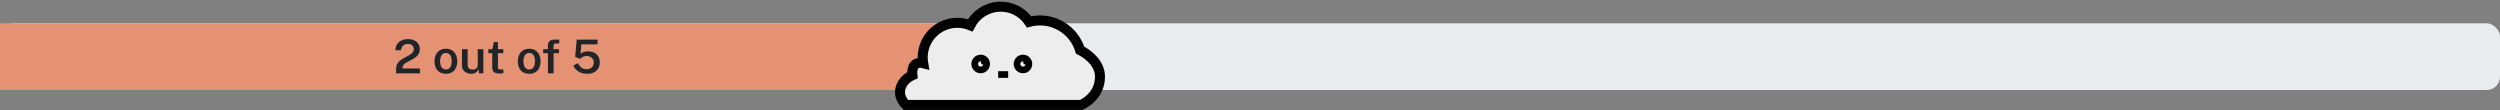 <svg width="85%" height="33" viewBox="0 0 750 33" fill="none" xmlns="http://www.w3.org/2000/svg">
<rect x="0" y="0" width="750" height="33" fill="#808080" stroke="none"/>
<rect y="7" width="750" height="20" rx="4" fill="#E9ECEF"/>
<rect width="300" height="20" transform="translate(0 7)" fill="#E49273"/>
<path d="M118.826 22V20.621C118.826 20.103 118.922 19.657 119.113 19.284C119.304 18.906 119.559 18.577 119.876 18.297C120.193 18.017 120.541 17.77 120.919 17.555C121.297 17.336 121.675 17.13 122.053 16.939C122.436 16.743 122.783 16.542 123.096 16.337C123.413 16.127 123.668 15.894 123.859 15.637C124.055 15.376 124.153 15.07 124.153 14.72C124.153 14.267 123.992 13.899 123.67 13.614C123.353 13.325 122.921 13.18 122.375 13.18C121.796 13.18 121.318 13.346 120.94 13.677C120.562 14.008 120.34 14.475 120.275 15.077H118.623C118.632 14.461 118.779 13.901 119.064 13.397C119.349 12.893 119.771 12.492 120.331 12.193C120.891 11.89 121.589 11.738 122.424 11.738C123.147 11.738 123.77 11.864 124.293 12.116C124.82 12.363 125.226 12.711 125.511 13.159C125.8 13.602 125.945 14.12 125.945 14.713C125.945 15.231 125.849 15.674 125.658 16.043C125.471 16.412 125.222 16.731 124.909 17.002C124.601 17.268 124.26 17.504 123.887 17.709C123.518 17.914 123.147 18.108 122.774 18.29C122.405 18.467 122.065 18.654 121.752 18.85C121.444 19.041 121.194 19.261 121.003 19.508C120.816 19.755 120.723 20.052 120.723 20.397V20.544H125.966V22H118.826ZM133.775 22.14C132.739 22.14 131.909 21.813 131.283 21.16C130.663 20.502 130.352 19.587 130.352 18.416C130.352 17.66 130.488 16.997 130.758 16.428C131.034 15.859 131.428 15.415 131.941 15.098C132.455 14.781 133.068 14.622 133.782 14.622C134.818 14.622 135.642 14.958 136.253 15.63C136.869 16.302 137.177 17.231 137.177 18.416C137.177 19.149 137.044 19.795 136.778 20.355C136.517 20.915 136.132 21.354 135.623 21.671C135.119 21.984 134.503 22.14 133.775 22.14ZM133.782 20.845C134.37 20.845 134.804 20.612 135.084 20.145C135.369 19.678 135.511 19.086 135.511 18.367C135.511 17.924 135.455 17.515 135.343 17.142C135.231 16.769 135.047 16.47 134.79 16.246C134.538 16.017 134.202 15.903 133.782 15.903C133.185 15.903 132.744 16.132 132.459 16.589C132.175 17.046 132.032 17.639 132.032 18.367C132.032 18.806 132.088 19.214 132.2 19.592C132.312 19.965 132.497 20.269 132.753 20.502C133.01 20.731 133.353 20.845 133.782 20.845ZM141.355 22.14C140.883 22.135 140.438 22.042 140.018 21.86C139.598 21.678 139.255 21.41 138.989 21.055C138.723 20.696 138.59 20.252 138.59 19.725V14.762H140.298V19.529C140.298 19.926 140.421 20.25 140.669 20.502C140.921 20.749 141.299 20.873 141.803 20.873C142.26 20.873 142.626 20.754 142.902 20.516C143.177 20.273 143.315 19.926 143.315 19.473V14.762H145.009V22H143.7L143.511 20.586C143.422 20.983 143.266 21.295 143.042 21.524C142.822 21.748 142.563 21.907 142.265 22C141.971 22.093 141.667 22.14 141.355 22.14ZM150.992 15.966H149.375L149.382 20.117C149.382 20.439 149.438 20.64 149.55 20.719C149.662 20.794 149.855 20.831 150.131 20.831H151.027V21.909C150.929 21.946 150.784 21.979 150.593 22.007C150.406 22.04 150.156 22.056 149.844 22.056C149.27 22.056 148.824 21.981 148.507 21.832C148.194 21.683 147.977 21.468 147.856 21.188C147.734 20.903 147.674 20.567 147.674 20.18V15.966H146.498V14.762H147.723L148.15 12.613H149.375V14.755H150.992V15.966ZM158.768 22.14C157.732 22.14 156.901 21.813 156.276 21.16C155.655 20.502 155.345 19.587 155.345 18.416C155.345 17.66 155.48 16.997 155.751 16.428C156.026 15.859 156.42 15.415 156.934 15.098C157.447 14.781 158.061 14.622 158.775 14.622C159.811 14.622 160.634 14.958 161.246 15.63C161.862 16.302 162.17 17.231 162.17 18.416C162.17 19.149 162.037 19.795 161.771 20.355C161.509 20.915 161.124 21.354 160.616 21.671C160.112 21.984 159.496 22.14 158.768 22.14ZM158.775 20.845C159.363 20.845 159.797 20.612 160.077 20.145C160.361 19.678 160.504 19.086 160.504 18.367C160.504 17.924 160.448 17.515 160.336 17.142C160.224 16.769 160.039 16.47 159.783 16.246C159.531 16.017 159.195 15.903 158.775 15.903C158.177 15.903 157.736 16.132 157.452 16.589C157.167 17.046 157.025 17.639 157.025 18.367C157.025 18.806 157.081 19.214 157.193 19.592C157.305 19.965 157.489 20.269 157.746 20.502C158.002 20.731 158.345 20.845 158.775 20.845ZM167.709 14.762V15.966H166.078V22H164.377V15.966H162.949V14.762H164.377V13.684C164.377 13.105 164.536 12.66 164.853 12.347C165.175 12.034 165.64 11.878 166.246 11.878H167.772L167.779 13.04H166.771C166.496 13.04 166.307 13.112 166.204 13.257C166.102 13.397 166.05 13.619 166.05 13.922V14.762H167.709ZM173.007 11.878H179.3L179.237 13.299H174.393L174.162 16.113C174.521 15.861 174.883 15.679 175.247 15.567C175.611 15.455 176.012 15.399 176.451 15.399C177.09 15.399 177.673 15.525 178.201 15.777C178.728 16.029 179.148 16.4 179.461 16.89C179.778 17.38 179.937 17.98 179.937 18.689C179.937 19.398 179.778 20.012 179.461 20.53C179.148 21.048 178.705 21.449 178.131 21.734C177.561 22.014 176.887 22.154 176.108 22.154C175.464 22.154 174.864 22.049 174.309 21.839C173.758 21.624 173.282 21.33 172.881 20.957C172.484 20.584 172.188 20.157 171.992 19.676L173.371 18.948C173.632 19.471 173.968 19.905 174.379 20.25C174.794 20.591 175.319 20.761 175.954 20.761C176.612 20.761 177.139 20.579 177.536 20.215C177.937 19.846 178.138 19.356 178.138 18.745C178.138 18.367 178.044 18.031 177.858 17.737C177.676 17.443 177.426 17.214 177.109 17.051C176.791 16.883 176.434 16.799 176.038 16.799C175.678 16.799 175.349 16.85 175.051 16.953C174.757 17.051 174.428 17.27 174.064 17.611C173.994 17.639 173.924 17.637 173.854 17.604L172.545 17.072L173.007 11.878Z" fill="#212529"/>
<rect x="299" y="7" width="1" height="20" fill="#E49273"/>
<path d="M324.366 31.474C324.366 31.474 330 29.167 330 22.995C330 19.364 327.033 16.575 324.032 15.039C323.127 12.072 321.159 9.545 318.504 7.941C315.849 6.338 312.696 5.772 309.65 6.352C309.345 6.412 309.045 6.484 308.75 6.562C307.755 5.074 306.389 3.872 304.786 3.075C303.184 2.277 301.4 1.913 299.614 2.018C297.827 2.122 296.098 2.692 294.599 3.67C293.1 4.649 291.883 6.002 291.069 7.596C289.357 6.907 287.493 6.687 285.668 6.959C283.843 7.23 282.124 7.983 280.686 9.139C279.249 10.296 278.145 11.815 277.49 13.539C276.835 15.264 276.65 17.132 276.957 18.951C275.457 18.554 273.381 19.016 273.727 22.562C270.453 23.997 268.305 28.013 271.766 31.474H324.366Z" fill="#EDEDED" stroke="black" stroke-width="3" stroke-miterlimit="10"/>
<path d="M294.202 20.977C295.189 20.977 295.99 20.176 295.99 19.189C295.99 18.201 295.189 17.401 294.202 17.401C293.215 17.401 292.414 18.201 292.414 19.189C292.414 20.176 293.215 20.977 294.202 20.977Z" stroke="black" stroke-width="2" stroke-miterlimit="10"/>
<path d="M306.89 20.977C307.878 20.977 308.678 20.176 308.678 19.189C308.678 18.201 307.878 17.401 306.89 17.401C305.903 17.401 305.103 18.201 305.103 19.189C305.103 20.176 305.903 20.977 306.89 20.977Z" stroke="black" stroke-width="2" stroke-miterlimit="10"/>
<path d="M294.951 19.362C295.334 19.362 295.643 19.052 295.643 18.67C295.643 18.287 295.334 17.977 294.951 17.977C294.569 17.977 294.259 18.287 294.259 18.67C294.259 19.052 294.569 19.362 294.951 19.362Z" fill="black"/>
<path d="M307.64 19.362C308.023 19.362 308.332 19.052 308.332 18.67C308.332 18.287 308.023 17.977 307.64 17.977C307.258 17.977 306.948 18.287 306.948 18.67C306.948 19.052 307.258 19.362 307.64 19.362Z" fill="black"/>
<path d="M302.454 22.361L299.45 22.359" stroke="black" stroke-width="2" stroke-miterlimit="10"/>
</svg>
